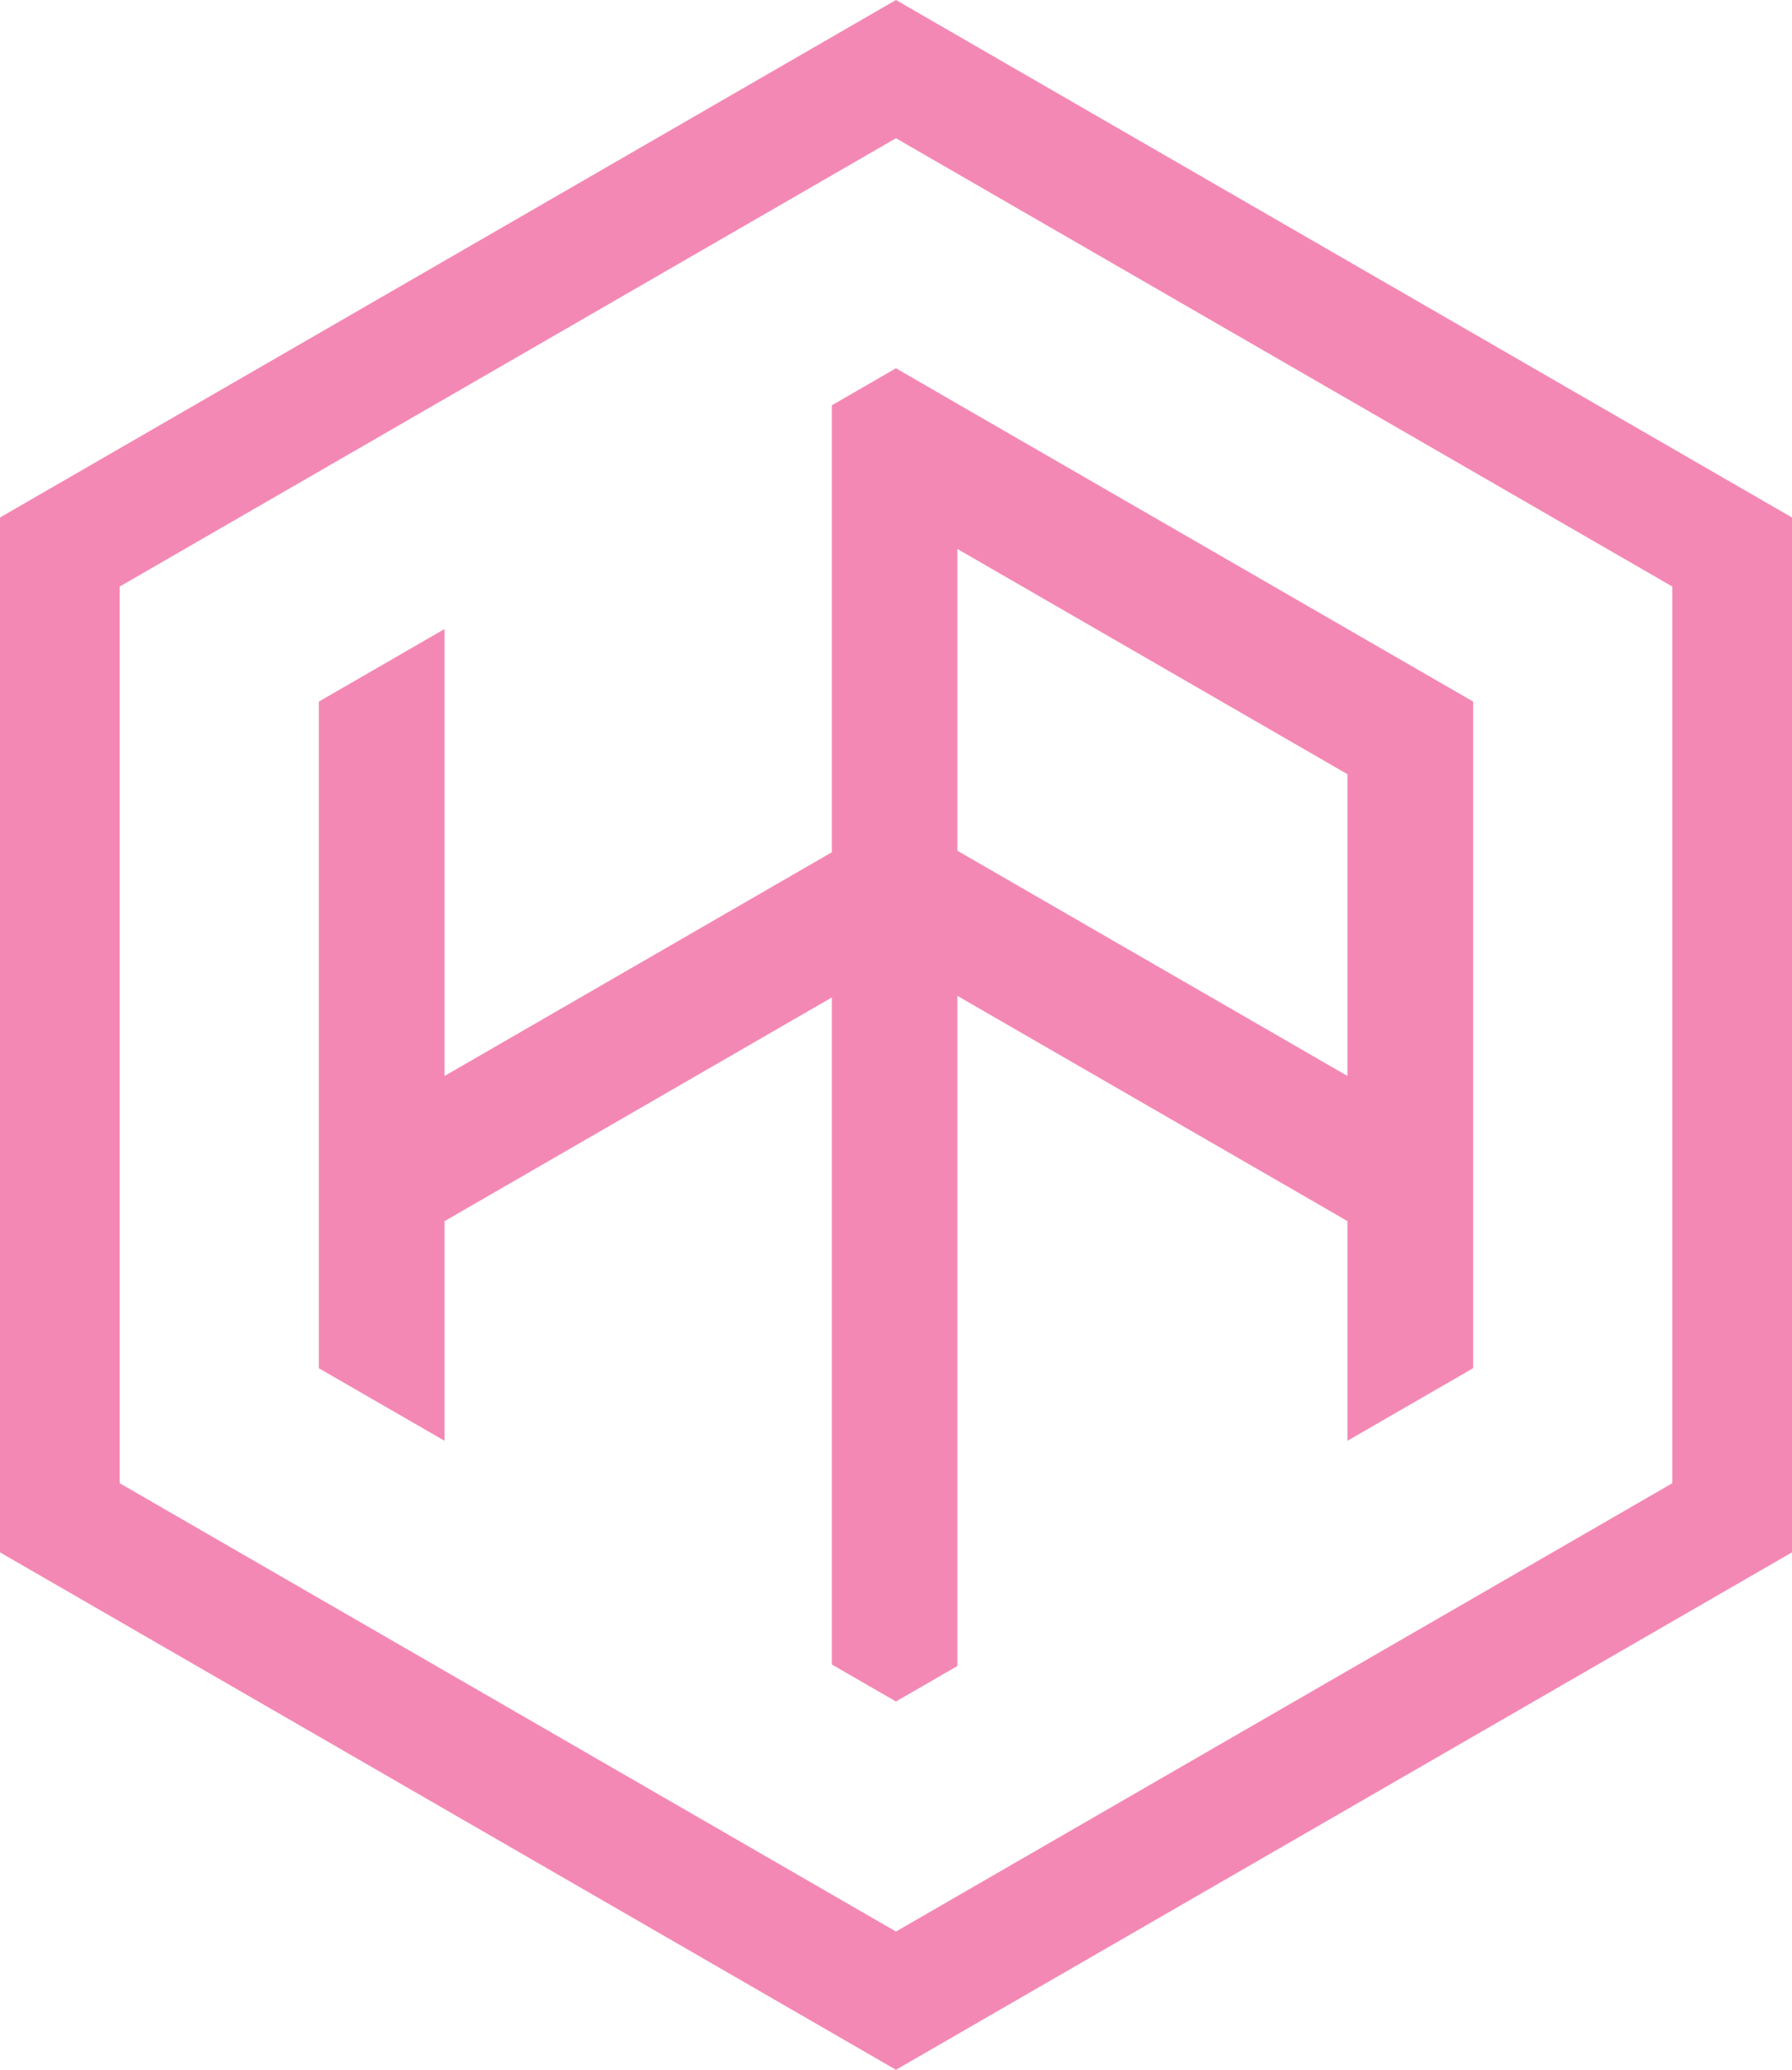 <?xml version="1.0" encoding="UTF-8" standalone="no"?><!-- Generator: Gravit.io --><svg xmlns="http://www.w3.org/2000/svg" xmlns:xlink="http://www.w3.org/1999/xlink" style="isolation:isolate" viewBox="0 0 22.667 26.173" width="22.667pt" height="26.173pt"><defs><clipPath id="_clipPath_lbxSFSCtqi7ABBz0HnnYoGa1vqIThCZW"><rect width="22.667" height="26.173"/></clipPath></defs><g clip-path="url(#_clipPath_lbxSFSCtqi7ABBz0HnnYoGa1vqIThCZW)"><clipPath id="_clipPath_DadSJxwYkW0mfA9DvRrURsxU5Kx7Ikvv"><rect x="0" y="0" width="22.667" height="26.173" transform="matrix(1,0,0,1,0,0)" fill="rgb(255,255,255)"/></clipPath><g clip-path="url(#_clipPath_DadSJxwYkW0mfA9DvRrURsxU5Kx7Ikvv)"><g><clipPath id="_clipPath_3tb2H2JBuONDQNjRfQkt4jEpdYx7IUUV"><rect x="0" y="0" width="22.667" height="26.173" transform="matrix(1,0,0,1,0,0)" fill="rgb(255,255,255)"/></clipPath><g clip-path="url(#_clipPath_3tb2H2JBuONDQNjRfQkt4jEpdYx7IUUV)"><g><g><path d=" M 11.333 0 L 0 6.544 L 0 19.63 L 11.333 26.173 L 22.667 19.63 L 22.667 6.544 L 11.333 0 Z  M 21.153 18.756 L 11.333 24.425 L 1.514 18.756 L 1.514 7.417 L 11.333 1.748 L 21.153 7.417 L 21.153 18.756 Z " fill="rgb(244,136,180)"/><path d=" M 10.522 5.125 L 10.522 6.961 L 10.522 10.777 L 5.623 13.606 L 5.623 7.954 L 4.033 8.872 L 4.033 14.524 L 4.033 16.36 L 4.033 17.302 L 5.623 18.219 L 5.623 15.442 L 10.522 12.613 L 10.522 12.613 L 10.522 19.212 L 10.522 21.048 L 11.333 21.516 L 12.11 21.067 L 12.11 19.232 L 12.11 12.593 L 12.11 12.593 L 17.044 15.441 L 17.044 18.219 L 18.634 17.301 L 18.634 16.359 L 18.634 14.524 L 18.634 8.872 L 12.11 5.106 L 11.333 4.657 L 10.522 5.125 Z  M 17.044 9.79 L 17.044 13.606 L 12.11 10.758 L 12.11 6.942 L 17.044 9.79 Z " fill="rgb(244,136,180)"/></g></g></g></g></g></g></svg>